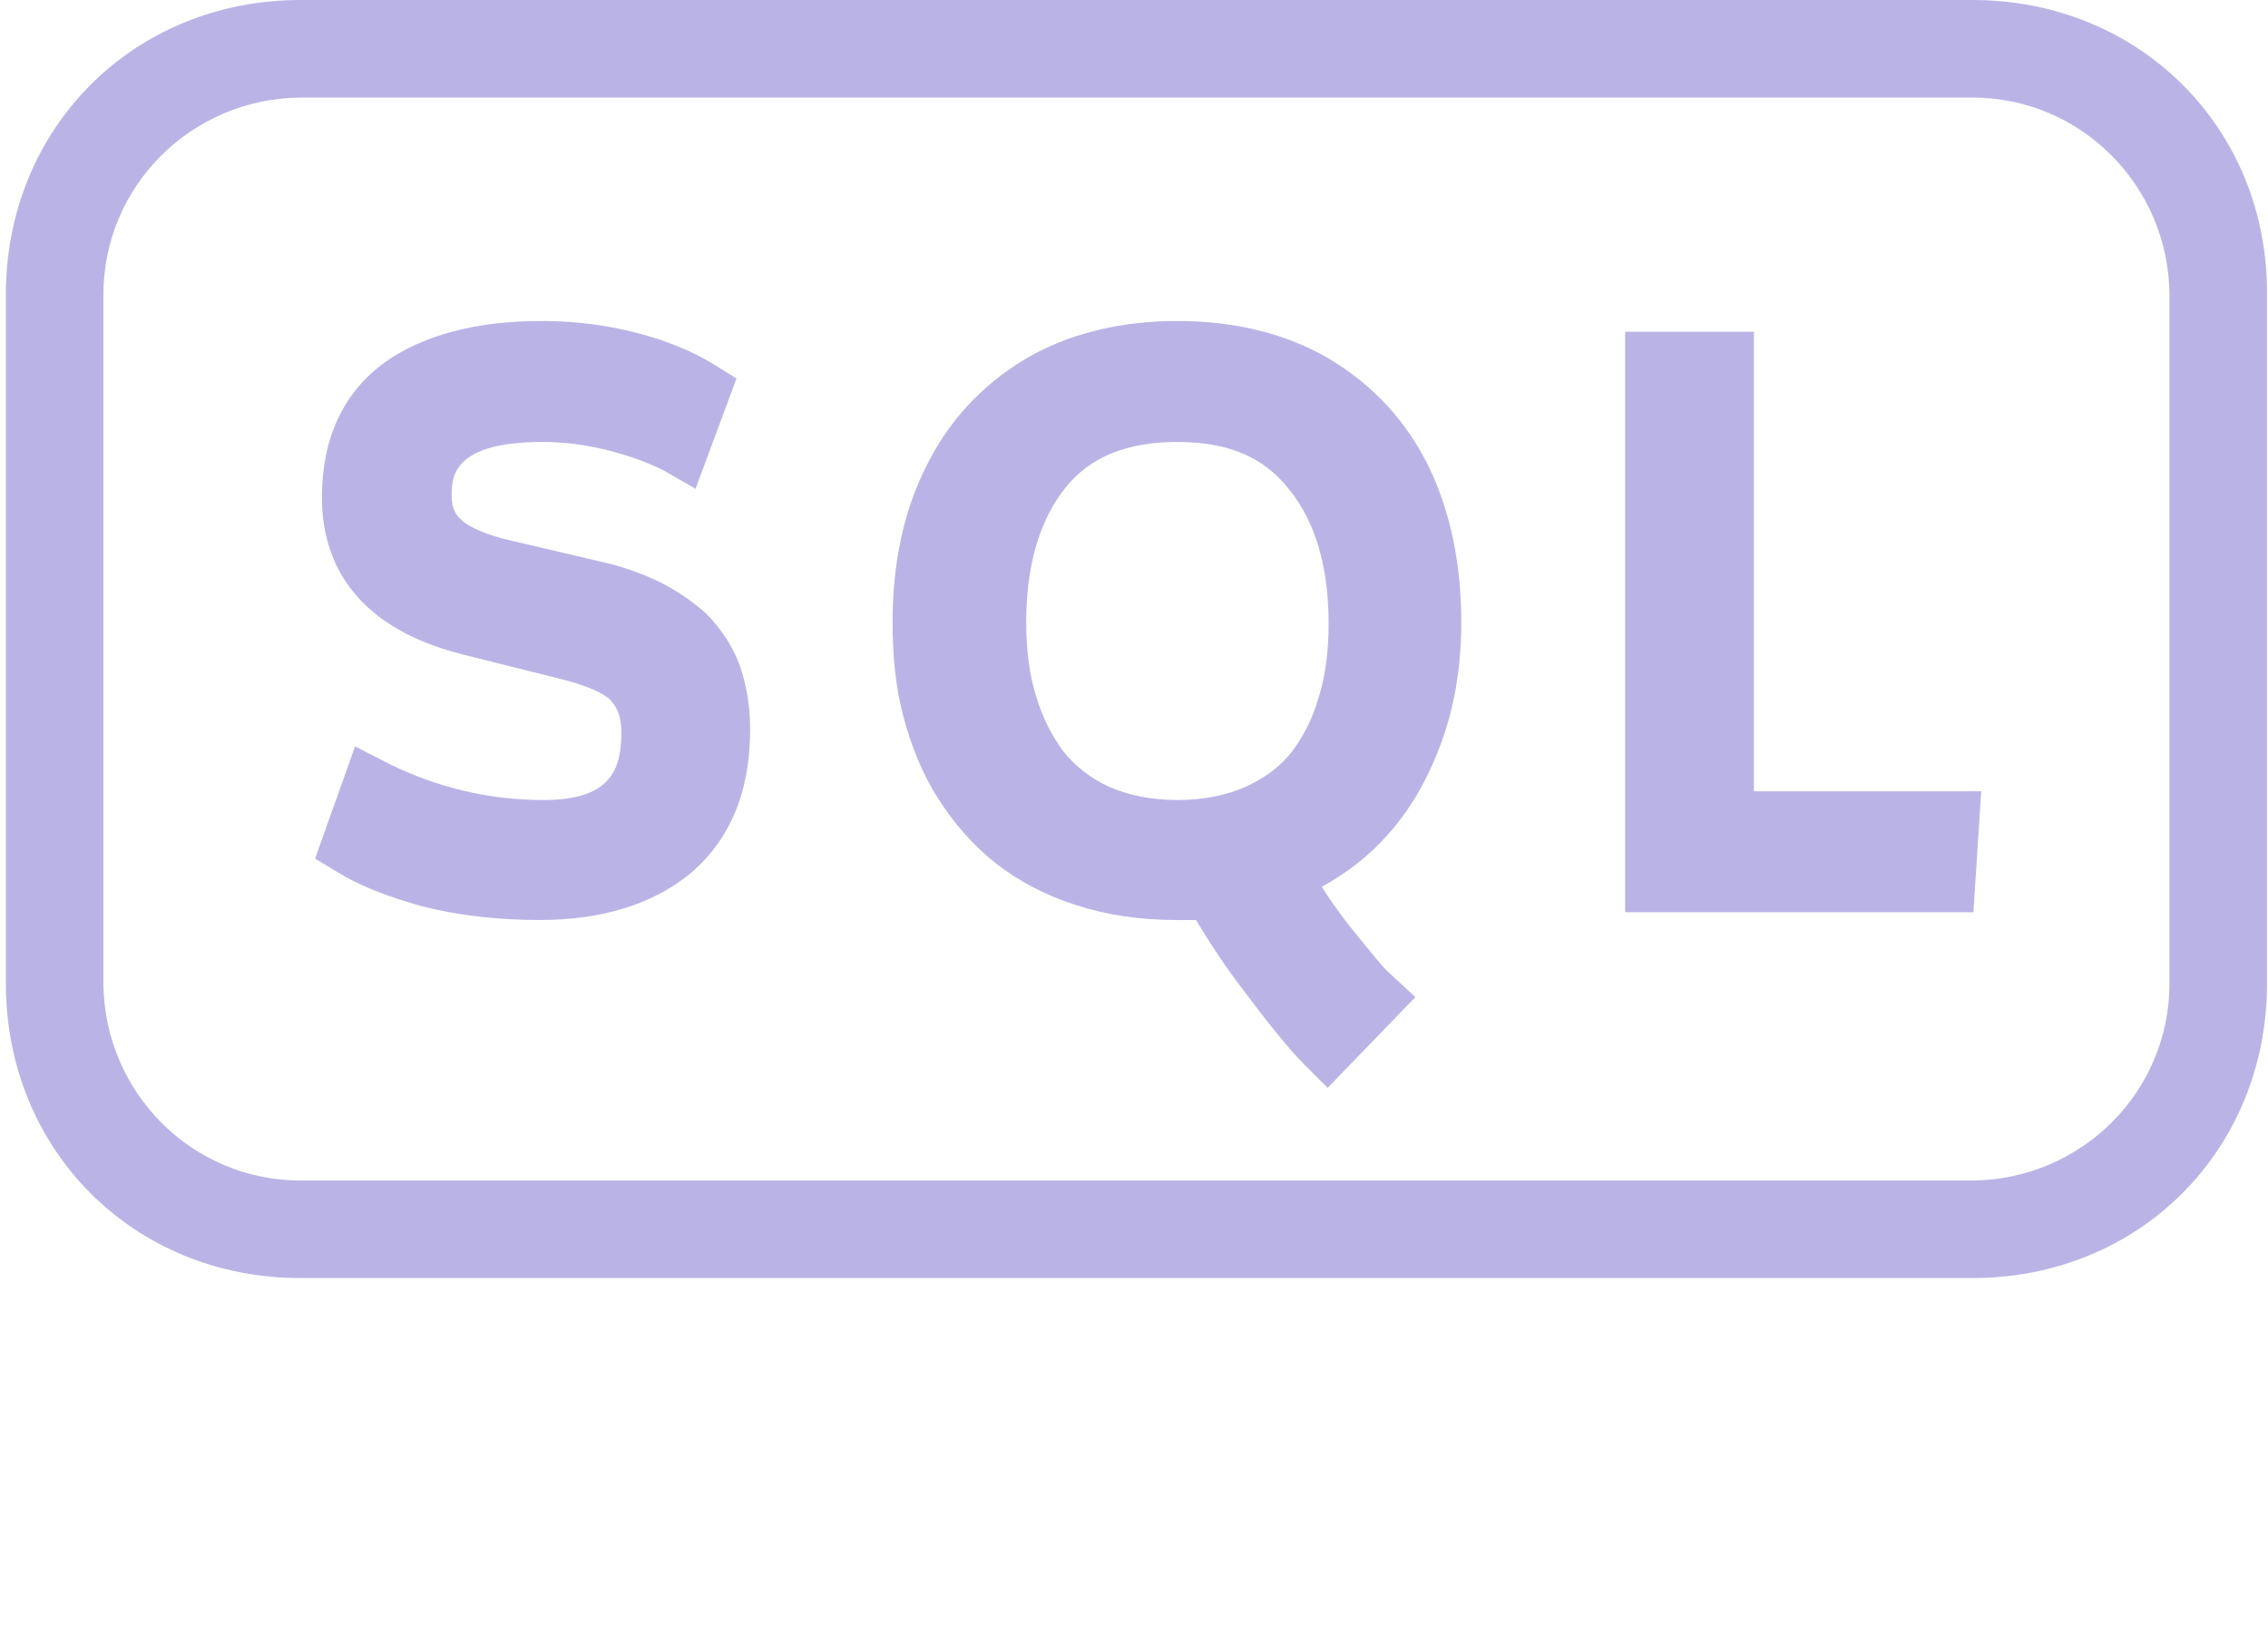 <?xml version="1.0" encoding="utf-8"?>
<!-- Generator: Adobe Illustrator 21.1.0, SVG Export Plug-In . SVG Version: 6.00 Build 0)  -->
<svg version="1.1" id="Слой_1" xmlns="http://www.w3.org/2000/svg" xmlns:xlink="http://www.w3.org/1999/xlink" x="0px" y="0px"
	 viewBox="0 0 232.5 168.6" style="enable-background:new 0 0 232.5 168.6;" xml:space="preserve">
<style type="text/css">
	.st0{fill:#BAB4E6;}
	.st1{enable-background:new    ;}
</style>
<title>sql</title>
<path class="st0" d="M202.2,0H30.8C13.7,0,0.6,13.1,0.6,30.2v70.6c0,17.1,13.1,30.2,30.2,30.2h171.4c17.1,0,30.2-13.1,30.2-30.2
	V30.2C232.5,13.1,219.3,0,202.2,0z M222.4,100.8c0,11.1-9,20.1-20.2,20.2H30.8c-11.1,0-20.1-9-20.2-20.2V30.2
	c0-11.1,9-20.1,20.2-20.2h171.4c11.1,0,20.1,9,20.2,20.2V100.8z"/>
<g class="st1">
	<g>
		<path class="st0" d="M55.3,94.3c-4.4,0-8.5-0.5-12-1.4c-3.6-1-6.4-2.1-8.7-3.5L32.3,88l4.1-11.5l3.5,1.8
			c4.9,2.4,10.2,3.7,15.8,3.7c6.6,0,8-2.8,8-6.9c0-1.4-0.3-2.4-1-3.2c-0.3-0.4-1.4-1.3-4.8-2.2l-10.4-2.6c-12-3-14.5-10.4-14.5-16.1
			c0-6.1,2.2-10.8,6.5-13.9c4-2.8,9.4-4.2,16-4.2c3.4,0,6.6,0.4,9.7,1.2c3.1,0.8,5.8,1.9,7.9,3.2l2.4,1.5l-4.2,11.3L68,48.2
			c-1.4-0.7-3.2-1.4-5.5-2c-2.3-0.6-4.6-0.9-6.9-0.9c-9.3,0-9.3,3.7-9.3,5.5c0,1.4,0.5,2,0.9,2.4c0.6,0.6,1.8,1.3,4.3,2l9.8,2.3
			c2.3,0.5,4.3,1.2,6,2c1.9,0.9,3.5,2,5,3.3c1.5,1.5,2.7,3.2,3.5,5.3c0.7,2,1.1,4.2,1.1,6.7c0,6.4-2.1,11.3-6.1,14.7
			C66.9,92.7,61.7,94.3,55.3,94.3z"/>
	</g>
	<g>
		<path class="st0" d="M136.1,111.5l-2.5-2.5c-1.3-1.3-3.2-3.6-5.9-7.2c-2.1-2.7-3.7-5.2-5.1-7.5c-0.7,0-1.3,0-2,0
			c-3.7,0-7.1-0.5-10.2-1.5c-3.2-1-6-2.5-8.3-4.3c-2.3-1.8-4.3-4.1-5.9-6.6c-1.6-2.5-2.8-5.4-3.6-8.5c-0.8-3-1.1-6.2-1.1-9.6
			c0-6,1.1-11.3,3.4-15.9c2.3-4.7,5.7-8.4,10.2-11.1c4.4-2.6,9.7-3.9,15.6-3.9s11.2,1.3,15.6,3.9c4.5,2.7,7.9,6.4,10.2,11.1
			c2.2,4.6,3.3,9.9,3.3,15.9c0,4.2-0.6,8.2-1.9,11.9c-1.3,3.7-3.1,7-5.5,9.7c-1.9,2.2-4.2,4-6.9,5.5c0.7,1.1,1.6,2.4,2.6,3.7
			c2.8,3.5,3.9,4.8,4.4,5.2l2.6,2.4L136.1,111.5z M120.7,45.3c-5.1,0-8.9,1.5-11.4,4.6c-2.7,3.3-4.1,8-4.1,13.9c0,2.7,0.3,5.3,1,7.5
			c0.6,2.1,1.6,4.1,2.8,5.7c1.2,1.5,2.7,2.7,4.6,3.6c2,0.9,4.4,1.4,7.1,1.4c2.7,0,5.1-0.5,7.1-1.4c1.9-0.9,3.4-2,4.6-3.5
			c1.2-1.6,2.2-3.5,2.8-5.7c0.7-2.2,1-4.8,1-7.5c0-5.9-1.4-10.5-4.1-13.8C129.5,46.8,125.8,45.3,120.7,45.3z"/>
	</g>
	<g>
		<polygon class="st0" points="202.3,93.5 166.6,93.5 166.6,34 179.8,34 179.8,81.1 203.1,81.1 		"/>
	</g>
</g>
</svg>
